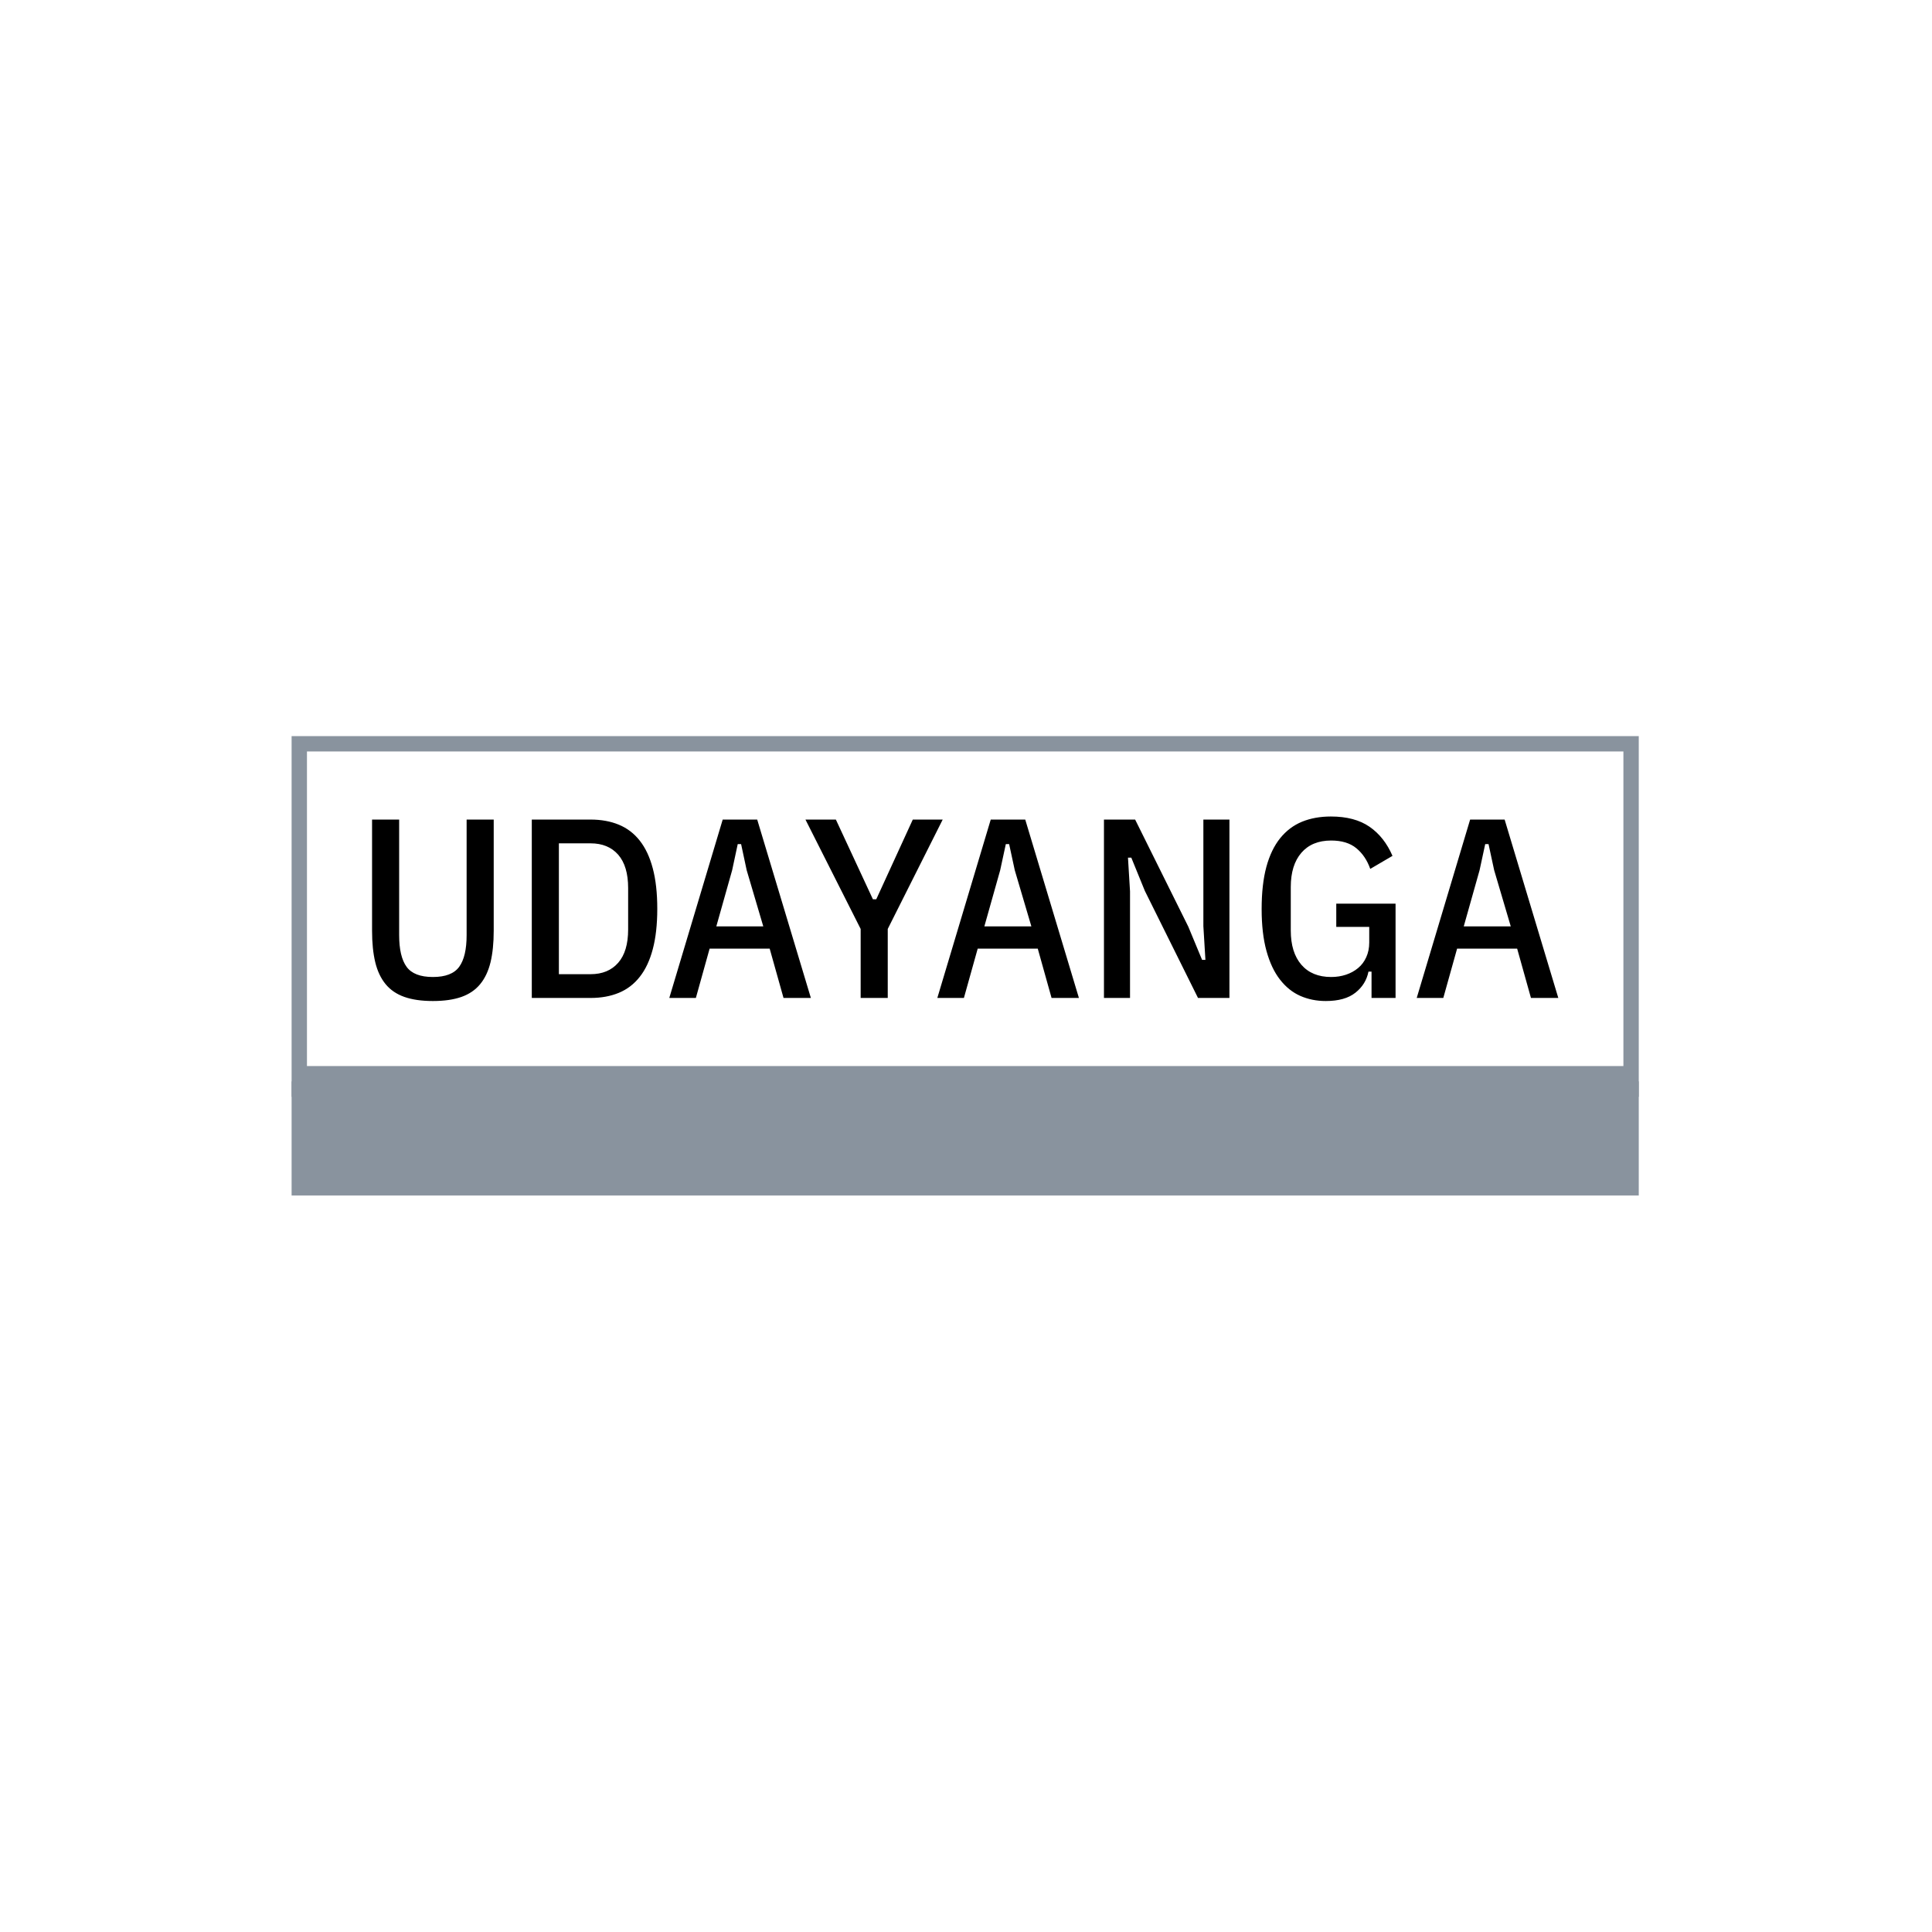 <svg xmlns="http://www.w3.org/2000/svg" version="1.1" xmlns:xlink="http://www.w3.org/1999/xlink" xmlns:svgjs="http://svgjs.dev/svgjs" width="1000" height="1000" viewBox="0 0 1000 1000"><rect width="1000" height="1000" fill="#ffffff"></rect><g transform="matrix(0.7,0,0,0.7,149.576,380.884)"><svg viewBox="0 0 396 135" data-background-color="#ffffff" preserveAspectRatio="xMidYMid meet" height="340" width="1000" xmlns="http://www.w3.org/2000/svg" xmlns:xlink="http://www.w3.org/1999/xlink"><g id="tight-bounds" transform="matrix(1,0,0,1,0.24,0.066)"><svg viewBox="0 0 395.52 134.869" height="134.869" width="395.52"><g><svg viewBox="0 0 395.52 134.869" height="134.869" width="395.52"><g><svg viewBox="0 0 395.52 134.869" height="134.869" width="395.52"><g><svg viewBox="0 0 395.52 134.869" height="134.869" width="395.52"><g><rect width="395.52" height="101.389" fill="none" stroke-width="9.018" stroke="#89939e" data-fill-palette-color="none" data-stroke-palette-color="tertiary"></rect><rect width="395.52" height="33.48" y="101.389" fill="#89939e" data-fill-palette-color="tertiary"></rect></g><g><svg viewBox="0 0 395.52 101.389" height="101.389" width="395.52"><g transform="matrix(1,0,0,1,23.608,23.608)"><svg width="348.305" viewBox="3.55 -35.5 232.08 36.1" height="54.174" data-palette-color="#89939e"><path d="M3.55-34.9L8.85-34.9 8.85-12.3Q8.85-8.1 10.3-6.1 11.75-4.1 15.45-4.1L15.45-4.1Q19.15-4.1 20.6-6.1 22.05-8.1 22.05-12.3L22.05-12.3 22.05-34.9 27.35-34.9 27.35-13.15Q27.35-9.6 26.73-7 26.1-4.4 24.7-2.7 23.3-1 21.03-0.2 18.75 0.6 15.45 0.6L15.45 0.6Q12.15 0.6 9.88-0.2 7.6-1 6.2-2.7 4.8-4.4 4.17-7 3.55-9.6 3.55-13.15L3.55-13.15 3.55-34.9ZM34.8 0L34.8-34.9 46.3-34.9Q49.4-34.9 51.82-33.9 54.25-32.9 55.92-30.78 57.6-28.65 58.47-25.35 59.35-22.05 59.35-17.45L59.35-17.45Q59.35-12.85 58.47-9.55 57.6-6.25 55.92-4.13 54.25-2 51.82-1 49.4 0 46.3 0L46.3 0 34.8 0ZM40.1-4.65L46.3-4.65Q49.75-4.65 51.7-6.88 53.65-9.1 53.65-13.4L53.65-13.4 53.65-21.5Q53.65-25.8 51.7-28.03 49.75-30.25 46.3-30.25L46.3-30.25 40.1-30.25 40.1-4.65ZM89.4 0L84.05 0 81.34-9.65 69.59-9.65 66.9 0 61.7 0 72.15-34.9 78.9-34.9 89.4 0ZM80.09-14L76.84-25 75.75-30.1 75.09-30.1 74-25 70.9-14 80.09-14ZM104.44 0L99.14 0 99.14-13.5 88.34-34.9 94.29-34.9 101.54-19.3 102.19-19.3 109.34-34.9 115.19-34.9 104.44-13.5 104.44 0ZM141.84 0L136.49 0 133.79-9.65 122.04-9.65 119.34 0 114.14 0 124.59-34.9 131.34-34.9 141.84 0ZM132.54-14L129.29-25 128.19-30.1 127.54-30.1 126.44-25 123.34-14 132.54-14ZM165.14 0L154.74-20.95 152.09-27.45 151.44-27.45 151.84-20.85 151.84 0 146.74 0 146.74-34.9 152.84-34.9 163.24-13.95 165.94-7.45 166.59-7.45 166.19-14.05 166.19-34.9 171.29-34.9 171.29 0 165.14 0ZM199.09 0L199.09-5.15 198.49-5.15Q197.99-2.65 195.94-1.03 193.89 0.6 190.14 0.6L190.14 0.6Q187.44 0.6 185.16-0.4 182.89-1.4 181.19-3.58 179.49-5.75 178.54-9.18 177.59-12.6 177.59-17.4L177.59-17.4Q177.59-22.2 178.51-25.63 179.44-29.05 181.21-31.25 182.99-33.45 185.49-34.48 187.99-35.5 191.14-35.5L191.14-35.5Q195.79-35.5 198.69-33.5 201.59-31.5 203.19-27.8L203.19-27.8 198.84-25.25Q197.94-27.8 196.11-29.3 194.29-30.8 191.19-30.8L191.19-30.8Q187.44-30.8 185.36-28.4 183.29-26 183.29-21.7L183.29-21.7 183.29-13.2Q183.29-8.9 185.36-6.5 187.44-4.1 191.19-4.1L191.19-4.1Q192.74-4.1 194.09-4.55 195.44-5 196.46-5.85 197.49-6.7 198.06-7.98 198.64-9.25 198.64-10.85L198.64-10.85 198.64-13.9 192.19-13.9 192.19-18.45 203.79-18.45 203.79 0 199.09 0ZM235.63 0L230.28 0 227.58-9.65 215.83-9.65 213.13 0 207.93 0 218.38-34.9 225.13-34.9 235.63 0ZM226.33-14L223.08-25 221.98-30.1 221.33-30.1 220.23-25 217.13-14 226.33-14Z" opacity="1" transform="matrix(1,0,0,1,0,0)" fill="#000000" class="undefined-text-0" data-fill-palette-color="primary" id="text-0"></path></svg></g></svg></g></svg></g></svg></g></svg></g><defs></defs></svg><rect width="395.52" height="134.869" fill="none" stroke="none" visibility="hidden"></rect></g></svg></g></svg>